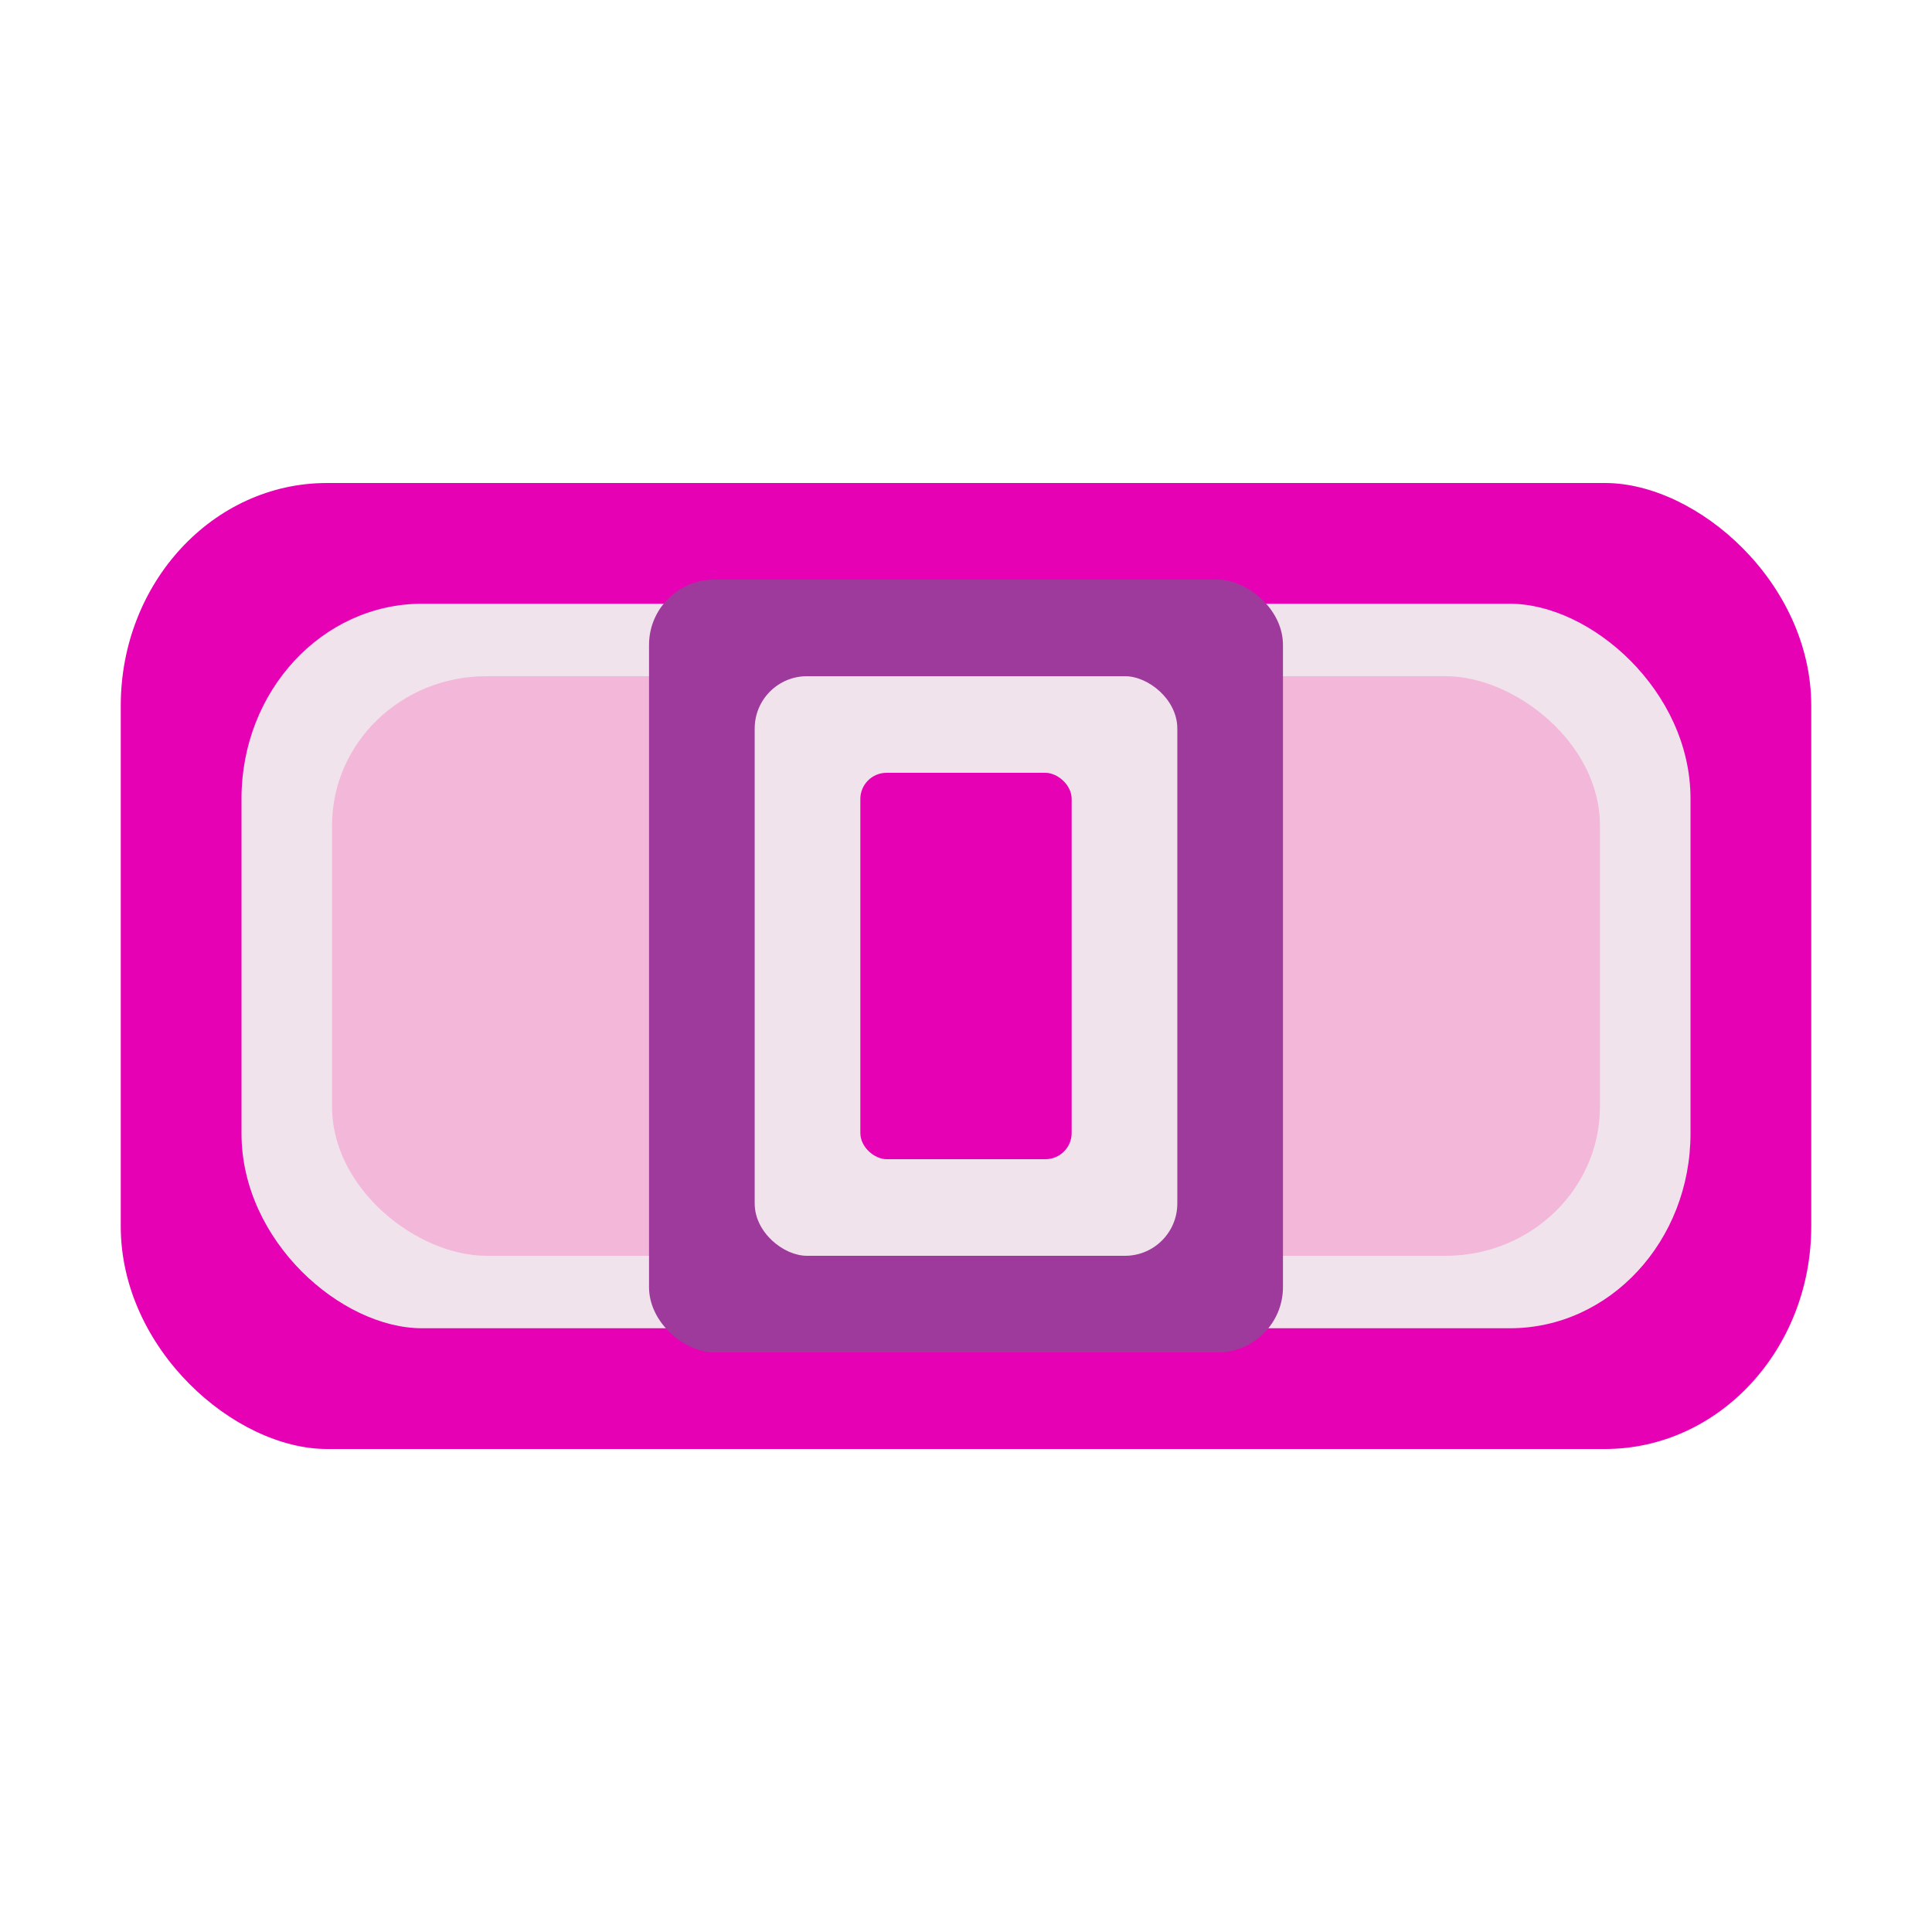 <?xml version="1.0" encoding="UTF-8" standalone="no"?>
<svg
   xmlns:dc="http://purl.org/dc/elements/1.1/"
   xmlns:cc="http://creativecommons.org/ns#"
   xmlns:rdf="http://www.w3.org/1999/02/22-rdf-syntax-ns#"
   xmlns:svg="http://www.w3.org/2000/svg"
   xmlns="http://www.w3.org/2000/svg"
   xmlns:xlink="http://www.w3.org/1999/xlink"
   xmlns:sodipodi="http://sodipodi.sourceforge.net/DTD/sodipodi-0.dtd"
   xmlns:inkscape="http://www.inkscape.org/namespaces/inkscape"
   height="16"
   viewBox="0 0 16 16"
   width="16"
   id="svg2"
   version="1.1"
   inkscape:version="0.92.4 (unknown)"
   sodipodi:docname="sc_hscrollbar.svg"
   inkscape:export-filename="/home/tamara/Desktop/IKON/5_258 (tamara)/sc (222)/Tanggal 21/sc_hscrollbar.png"
   inkscape:export-xdpi="90"
   inkscape:export-ydpi="90">
  <defs
     id="defs79" />
  <sodipodi:namedview
     pagecolor="#ffffff"
     bordercolor="#666666"
     borderopacity="1"
     objecttolerance="10"
     gridtolerance="10"
     guidetolerance="10"
     inkscape:pageopacity="0"
     inkscape:pageshadow="2"
     inkscape:window-width="1366"
     inkscape:window-height="707"
     id="namedview77"
     showgrid="true"
     inkscape:zoom="20.85965"
     inkscape:cx="11.491998"
     inkscape:cy="8.9627241"
     inkscape:window-x="0"
     inkscape:window-y="0"
     inkscape:window-maximized="1"
     inkscape:current-layer="svg2">
    <inkscape:grid
       type="xygrid"
       id="grid4209" />
  </sodipodi:namedview>
  <linearGradient
     id="a">
    <stop
       offset="0"
       stop-color="#fff"
       id="stop5" />
    <stop
       offset="1"
       stop-color="#bbb"
       id="stop7" />
  </linearGradient>
  <linearGradient
     id="b">
    <stop
       offset="0"
       stop-color="#cbcbcd"
       id="stop10" />
    <stop
       offset=".5"
       stop-color="#e0e0e2"
       id="stop12" />
    <stop
       offset="1"
       stop-color="#f2f2f2"
       id="stop14" />
  </linearGradient>
  <linearGradient
     id="c"
     gradientUnits="userSpaceOnUse"
     x1="72"
     x2="72"
     y1="-16"
     y2="128"
     gradientTransform="matrix(0.125,0,0,0.125,0,-16)">
    <stop
       offset="0"
       stop-color="#959391"
       id="stop17" />
    <stop
       offset="1"
       stop-color="#828282"
       id="stop19" />
  </linearGradient>
  <linearGradient
     id="d"
     gradientUnits="userSpaceOnUse"
     x1="56"
     x2="24"
     xlink:href="#b"
     y1="64"
     y2="64"
     gradientTransform="matrix(0.125,0,0,0.125,0,-16)" />
  <linearGradient
     id="e"
     gradientUnits="userSpaceOnUse"
     x1="32"
     x2="96"
     xlink:href="#a"
     y1="64"
     y2="64"
     gradientTransform="matrix(0.125,0,0,0.125,0,-16)" />
  <filter
     id="f"
     color-interpolation-filters="sRGB"
     height="1.229"
     width="1.168"
     x="-.084"
     y="-.115">
    <feGaussianBlur
       stdDeviation=".56"
       id="feGaussianBlur24" />
  </filter>
  <filter
     id="g"
     color-interpolation-filters="sRGB"
     height="1.219"
     width="1.336"
     x="-.168"
     y="-.11">
    <feGaussianBlur
       stdDeviation=".56"
       id="feGaussianBlur27" />
  </filter>
  <linearGradient
     id="h"
     gradientUnits="userSpaceOnUse"
     x1="40"
     x2="88"
     xlink:href="#a"
     y1="64"
     y2="64"
     gradientTransform="matrix(0.125,0,0,0.125,0,-16)" />
  <linearGradient
     id="i"
     gradientTransform="matrix(0.083,0,0,0.062,2.667,-12)"
     gradientUnits="userSpaceOnUse"
     x1="64"
     x2="16"
     xlink:href="#b"
     y1="64"
     y2="64" />
  <g
     id="g867"
     transform="matrix(0,-1,-1,0,19,15.5)">
    <rect
       height="14"
       rx="1.844"
       ry="1.708"
       width="8"
       x="3.5"
       id="rect29"
       style="fill:#e602b4;stroke-width:0.125"
       y="4" />
    <rect
       height="12"
       rx="1.613"
       ry="1.495"
       width="6"
       x="4.5"
       y="5"
       id="rect31"
       style="fill:#f0e3ec;stroke-width:0.125" />
    <rect
       height="10.5"
       rx="1.235"
       ry="1.278"
       width="4.8"
       x="5.1"
       y="5.75"
       id="rect33"
       style="fill:#f3b7d9;stroke-width:0.125" />
    <rect
       rx="0.541"
       height="5.25"
       ry="0.541"
       width="6.4"
       x="4.3"
       y="8.375"
       id="rect51"
       style="fill:#9d3a9b;stroke-width:0.125" />
    <rect
       rx="0.433"
       height="3.5"
       ry="0.433"
       width="4.8"
       x="5.1"
       y="9.25"
       id="rect69"
       style="fill:#f0e3ec;stroke-width:0.125" />
    <rect
       rx="0.217"
       height="1.75"
       ry="0.217"
       width="3.2"
       x="5.9"
       y="10.125"
       id="rect71"
       style="fill:#e602b4;stroke-width:0.125" />
  </g>
</svg>
